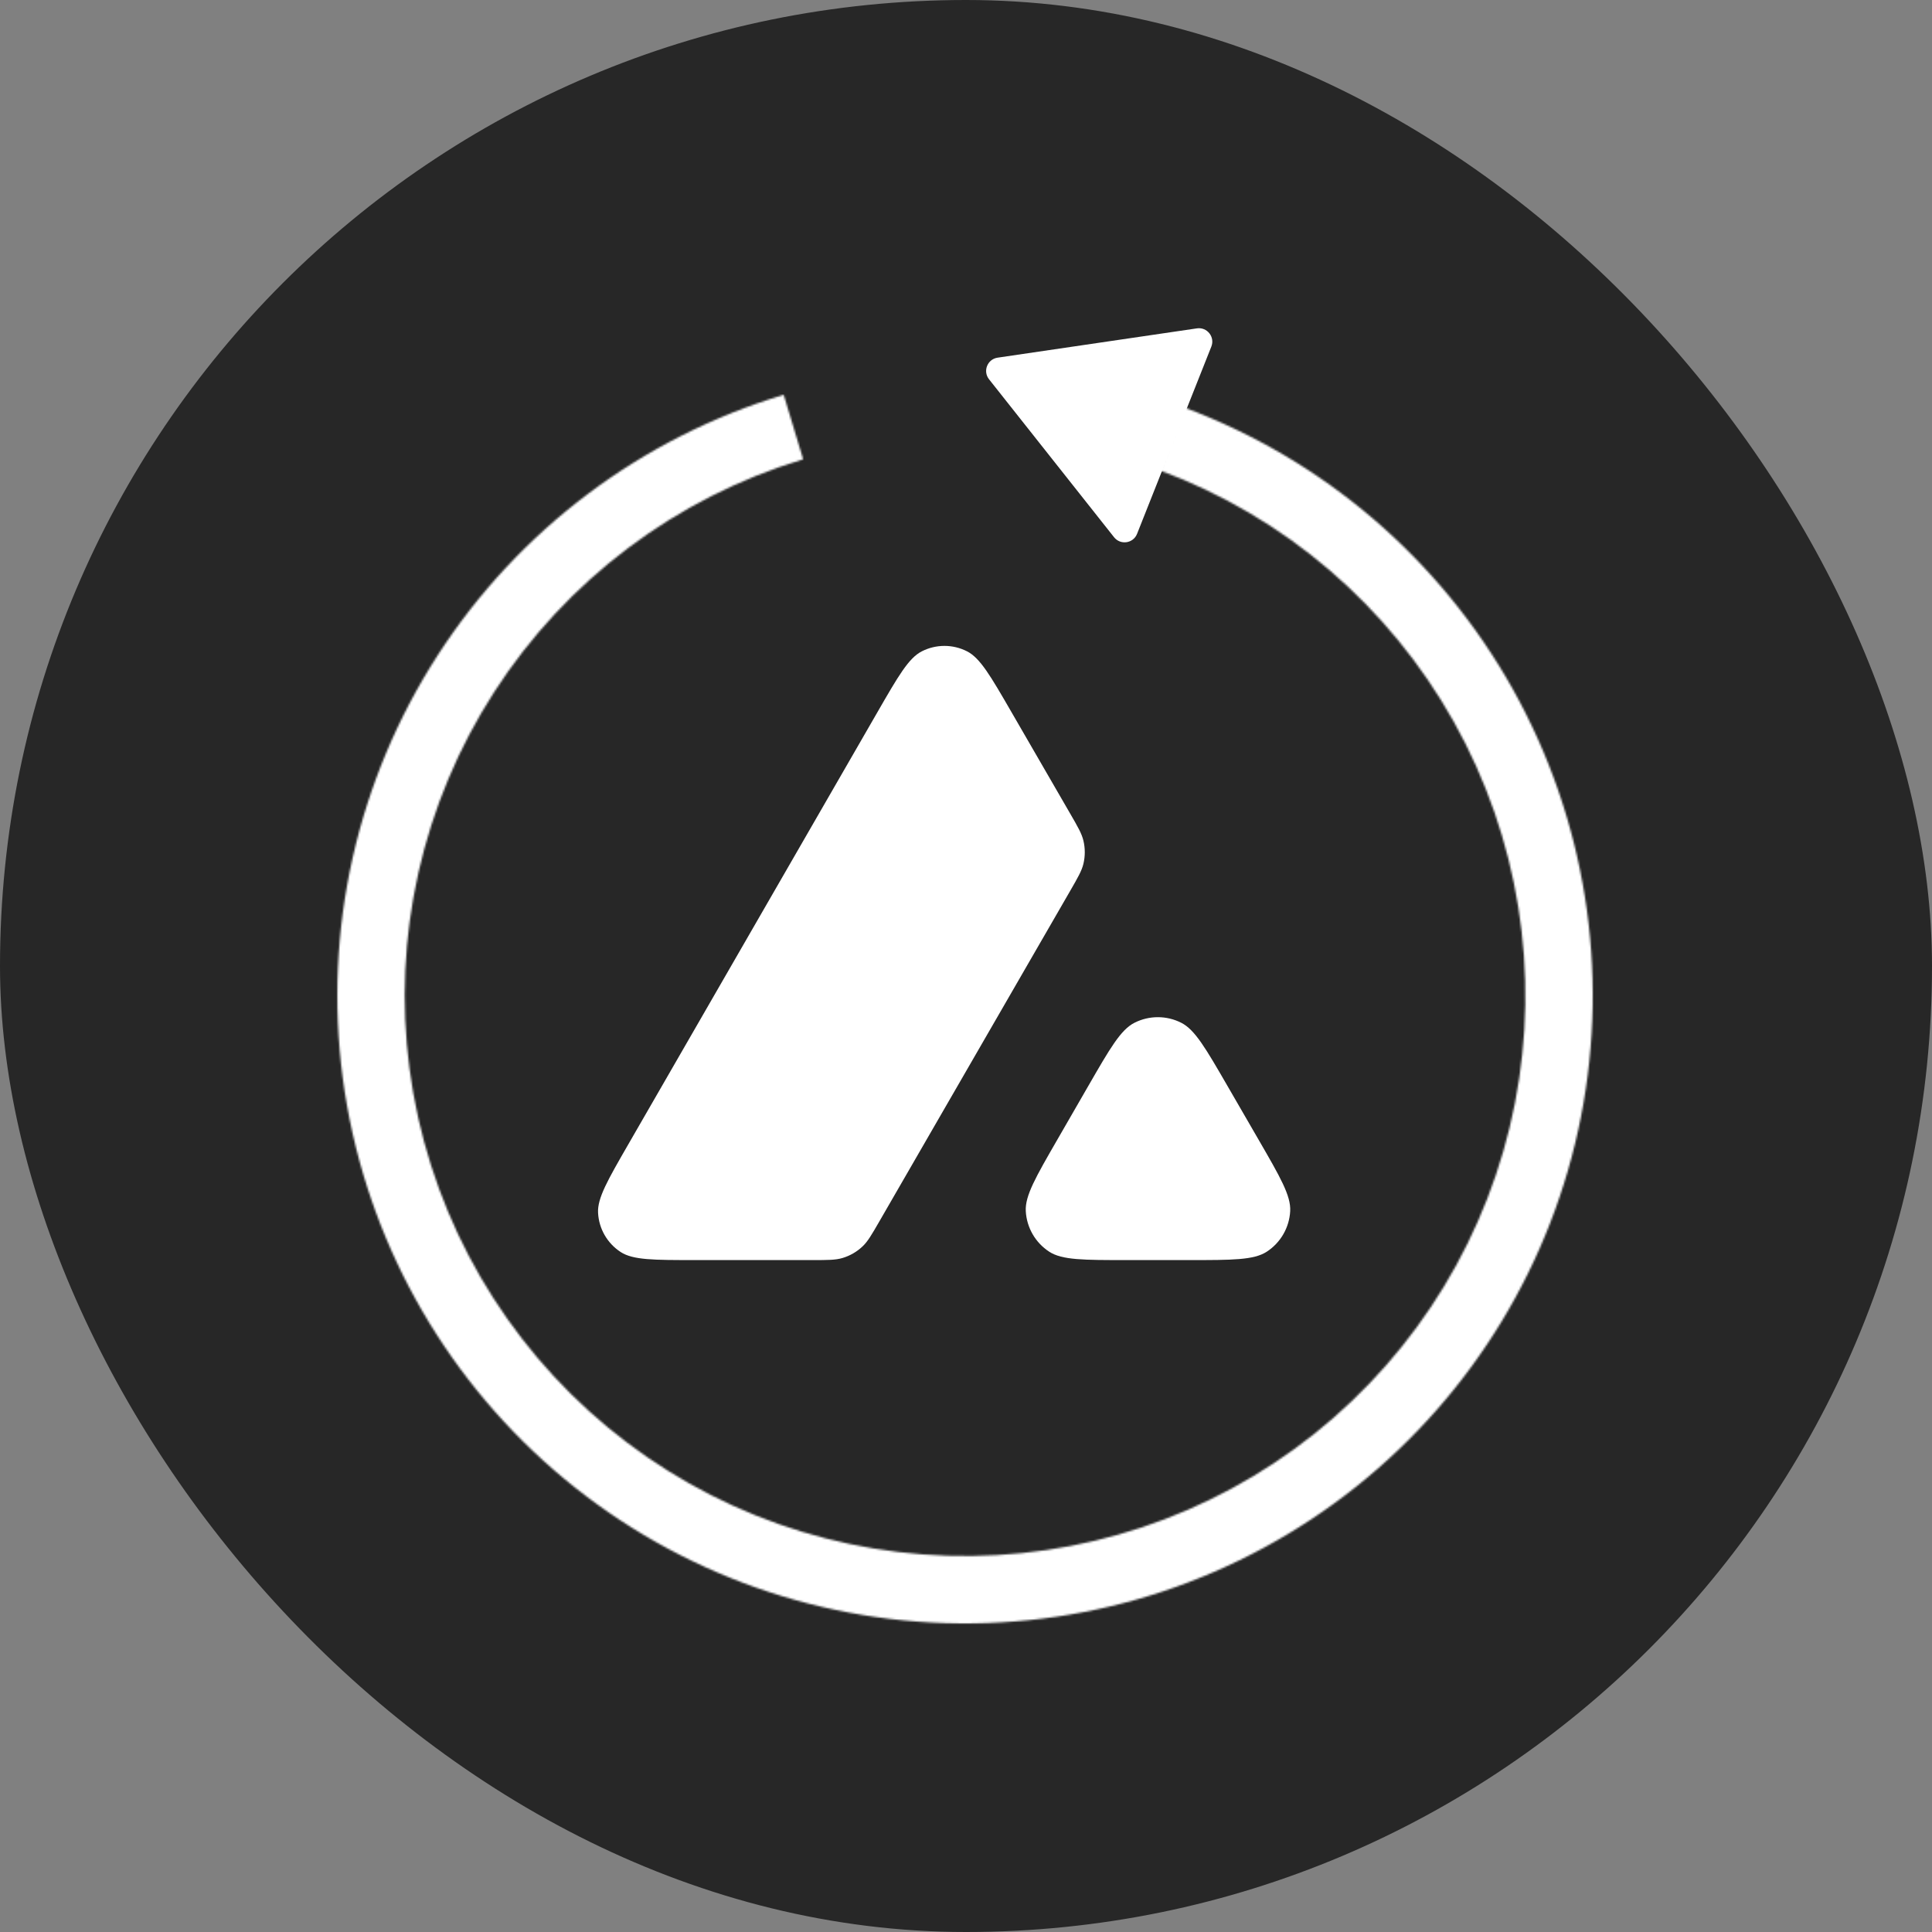 <svg width="1008" height="1008" viewBox="0 0 1008 1008" fill="none" xmlns="http://www.w3.org/2000/svg">
<rect x="0" y="0" width="1008" height="1008" fill="#808080" stroke="none"/>
<rect width="1008" height="1008" rx="504" fill="#272727"/>
<mask id="path-2-inside-1" fill="white">
<path d="M408.879 205.967C334.503 228.412 270.529 276.568 228.382 341.831C186.235 407.094 168.662 485.215 178.801 562.24C188.939 639.265 226.13 710.177 283.729 762.311C341.329 814.445 415.585 844.404 493.237 846.839C570.888 849.274 646.876 824.025 707.628 775.602C768.38 727.179 809.94 658.736 824.884 582.497C839.828 506.259 827.183 427.191 789.208 359.415C751.233 291.64 690.401 239.571 617.577 212.51L605.327 245.475C670.331 269.63 724.632 316.107 758.529 376.605C792.426 437.103 803.713 507.681 790.374 575.733C777.035 643.785 739.937 704.878 685.709 748.102C631.48 791.325 563.652 813.863 494.339 811.69C425.026 809.516 358.742 782.774 307.328 736.238C255.914 689.702 222.717 626.404 213.667 557.65C204.617 488.896 220.303 419.164 257.924 360.909C295.545 302.654 352.65 259.669 419.04 239.634L408.879 205.967Z"/>
</mask>
<path d="M408.879 205.967C334.503 228.412 270.529 276.568 228.382 341.831C186.235 407.094 168.662 485.215 178.801 562.24C188.939 639.265 226.13 710.177 283.729 762.311C341.329 814.445 415.585 844.404 493.237 846.839C570.888 849.274 646.876 824.025 707.628 775.602C768.38 727.179 809.94 658.736 824.884 582.497C839.828 506.259 827.183 427.191 789.208 359.415C751.233 291.64 690.401 239.571 617.577 212.51L605.327 245.475C670.331 269.63 724.632 316.107 758.529 376.605C792.426 437.103 803.713 507.681 790.374 575.733C777.035 643.785 739.937 704.878 685.709 748.102C631.48 791.325 563.652 813.863 494.339 811.69C425.026 809.516 358.742 782.774 307.328 736.238C255.914 689.702 222.717 626.404 213.667 557.65C204.617 488.896 220.303 419.164 257.924 360.909C295.545 302.654 352.65 259.669 419.04 239.634L408.879 205.967Z" stroke="white" stroke-width="246" mask="url(#path-2-inside-1)"/>
<path d="M423.88 657.433H362.749C341.116 657.433 330.3 657.433 323.842 653.241C316.864 648.711 312.475 641.115 312.035 632.806C311.629 625.118 317.031 615.748 327.834 597.006L457.854 371.463C468.663 352.712 474.068 343.336 480.927 339.835C488.339 336.052 497.115 336.046 504.533 339.818C511.397 343.309 516.816 352.676 527.652 371.411L527.652 371.411L558.341 424.466C562.359 431.412 564.367 434.884 565.25 438.552C566.211 442.544 566.213 446.707 565.255 450.7C564.376 454.369 562.37 457.843 558.358 464.793L458.782 637.282C454.773 644.225 452.769 647.697 450.034 650.292C447.058 653.117 443.455 655.197 439.521 656.363C435.906 657.433 431.898 657.433 423.88 657.433Z" fill="white"/>
<path d="M620.432 657.437H587.859C565.391 657.437 554.157 657.437 547.45 653.083C540.203 648.378 535.645 640.489 535.19 631.86C534.769 623.875 540.381 614.143 551.606 594.68L567.866 566.486C579.091 547.021 584.703 537.289 591.825 533.655C599.522 529.727 608.634 529.721 616.336 533.637C623.463 537.262 629.09 546.986 640.342 566.434L656.656 594.628C667.924 614.104 673.558 623.841 673.145 631.832C672.698 640.467 668.143 648.366 660.892 653.078C654.182 657.437 642.932 657.437 620.432 657.437Z" fill="white"/>
<path d="M624.479 171.324C629.81 170.541 633.991 175.822 632.004 180.831L593.246 278.535C591.259 283.544 584.595 284.524 581.251 280.298L516.015 197.881C512.671 193.656 515.155 187.395 520.486 186.611L624.479 171.324Z" fill="white"/>
</svg>
